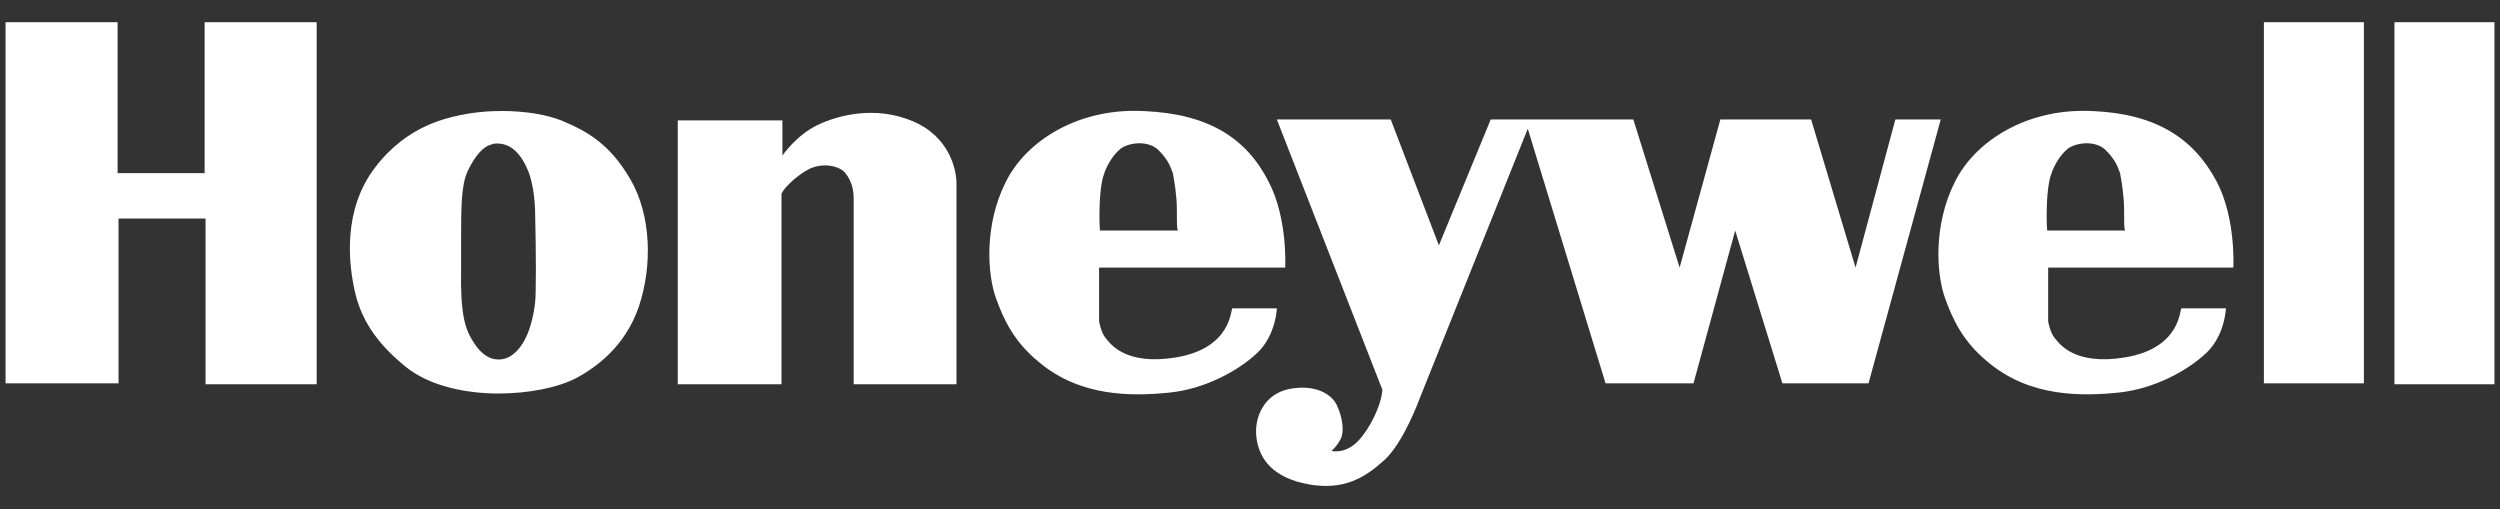 <?xml version="1.0" encoding="utf-8"?>
<!-- Generator: Adobe Illustrator 21.0.0, SVG Export Plug-In . SVG Version: 6.00 Build 0)  -->
<svg version="1.1" id="Vrstva_1" xmlns="http://www.w3.org/2000/svg" xmlns:xlink="http://www.w3.org/1999/xlink" x="0px" y="0px"
	 viewBox="0 0 270 55" style="enable-background:new 0 0 270 55;" xml:space="preserve">
<rect x="0" y="0" width="270" height="55" fill="#333333" stroke="none"/>
<style type="text/css">
	.st0{fill:#FFFFFF;}
</style>
<path class="st0" d="M22.2,2.4h12v39.1h-12V23.6h-9.4v17.8H0.6V2.4h12.1v16.3h9.4V2.4z M68.1,19.4c2.2,3.8,2.4,9.2,0.9,13.7
	c-1.5,4.4-4.7,6.6-6.7,7.7c-2.1,1.1-5.3,1.7-8.5,1.7c-3.2,0-7.3-0.7-10-2.9c-2.7-2.2-4.6-4.6-5.4-7.8c-0.8-3.3-1.4-9.1,2.1-13.7
	c3.5-4.6,7.8-5.4,9.9-5.8c1.8-0.3,3-0.3,3.2-0.3c0,0,3.9-0.2,7,1C63.5,14.2,65.9,15.6,68.1,19.4z M57.8,23.3c0-2.2-0.4-3.9-0.7-4.7
	c-0.6-1.5-1.6-3.1-3.4-3.1c-0.2,0-0.4,0-0.6,0.1c-0.9,0.2-1.8,1.2-2.6,2.9c-0.7,1.5-0.7,4-0.7,7.3c0,1,0,2,0,3.1
	c-0.1,5.1,0.4,6.7,1.5,8.3c0.6,0.9,1.4,1.5,2.2,1.6c0.7,0.1,1.4-0.1,2-0.6c1.8-1.5,2.2-4.7,2.3-5.6C57.9,31.7,57.9,27.2,57.8,23.3z
	 M98.6,13.1c-4-1.7-8-0.7-10.3,0.4c-2.3,1.1-3.8,3.3-3.8,3.3v-3.8H73.2v28.5l11.2,0V21c0-0.4,1.4-1.9,2.9-2.7c1.5-0.8,3.4-0.4,4,0.4
	c0.9,1.1,0.9,2.3,0.9,3v19.8h11.1l0-21.7C103.3,18.4,102.6,14.8,98.6,13.1z M137,19.6c2.1,4,1.8,9.3,1.8,9.3h-20.1v5.8
	c0,0,0.2,1.2,0.7,1.8c0.5,0.6,2.1,3,7.6,2.1c6.1-1,5.9-5.3,6.1-5.3l4.8,0c0,0-0.1,2.9-2.1,4.8c-2,1.9-5.6,3.9-9.5,4.3
	c-4,0.4-9.6,0.5-14.1-3.3c-2.7-2.2-3.8-4.6-4.6-6.8c-1-2.7-1.3-8,1-12.6c2.2-4.5,7.9-8.1,15-7.7C130.5,12.3,134.6,14.9,137,19.6z
	 M127.1,22.6c0-1.5-0.3-3.2-0.4-3.7l0-0.1c-0.2-0.5-0.4-1.4-1.5-2.5c-1-1.1-3-1-4.1-0.3c-0.8,0.6-1.8,2-2.1,3.7
	c-0.3,1.5-0.3,4.4-0.2,5.2h8.4C127.1,24.6,127.1,24,127.1,22.6z M239.4,19.6c2.1,4,1.8,9.3,1.8,9.3h-20v5.8c0,0,0.2,1.2,0.7,1.8
	c0.5,0.6,2.1,3,7.6,2.1c6.1-1,5.9-5.3,6.1-5.3l4.8,0c0,0-0.1,2.9-2.1,4.8c-2,1.9-5.6,3.9-9.5,4.3c-4,0.4-9.6,0.5-14.1-3.3
	c-2.7-2.2-3.8-4.6-4.6-6.8c-1-2.7-1.3-8,1-12.6c2.2-4.5,7.9-8.1,15-7.7C232.8,12.3,236.9,14.9,239.4,19.6z M229.4,22.6
	c0-1.5-0.3-3.2-0.4-3.7l0-0.1c-0.2-0.5-0.4-1.4-1.5-2.5c-1-1.1-3-1-4.1-0.3c-0.8,0.6-1.8,2-2.1,3.7c-0.3,1.5-0.3,4.4-0.2,5.2h8.4
	C229.4,24.6,229.4,24,229.4,22.6z M204.7,12.9l-4.3,16l-4.8-16h-9.8l-4.4,16l-5-16h-15.4l-5.6,13.6l-5.2-13.6h-12.3l11.4,29.2
	c0,0,0,0.3-0.2,1.1c-0.2,0.8-1,2.9-2.4,4.4c-1.4,1.5-2.9,1.1-2.9,1.1s0.6-0.5,1-1.3c0.4-0.8,0.2-2.3-0.4-3.6
	c-0.6-1.3-2.4-2.3-5.1-1.8c-2.7,0.5-3.9,3-3.6,5.3c0.3,2.3,1.8,4.3,5.6,5c3.8,0.7,6.1-0.7,8.2-2.6c2.1-1.9,3.8-6.6,3.8-6.6L165,13.9
	l8.4,27.5h9.5l4.5-16.5l5.1,16.5h9.3l7.8-28.5H204.7z M244.5,41.4h10.8V2.4h-10.8V41.4z M258.6,2.4v39.1h10.8V2.4H258.6z"/>
</svg>
